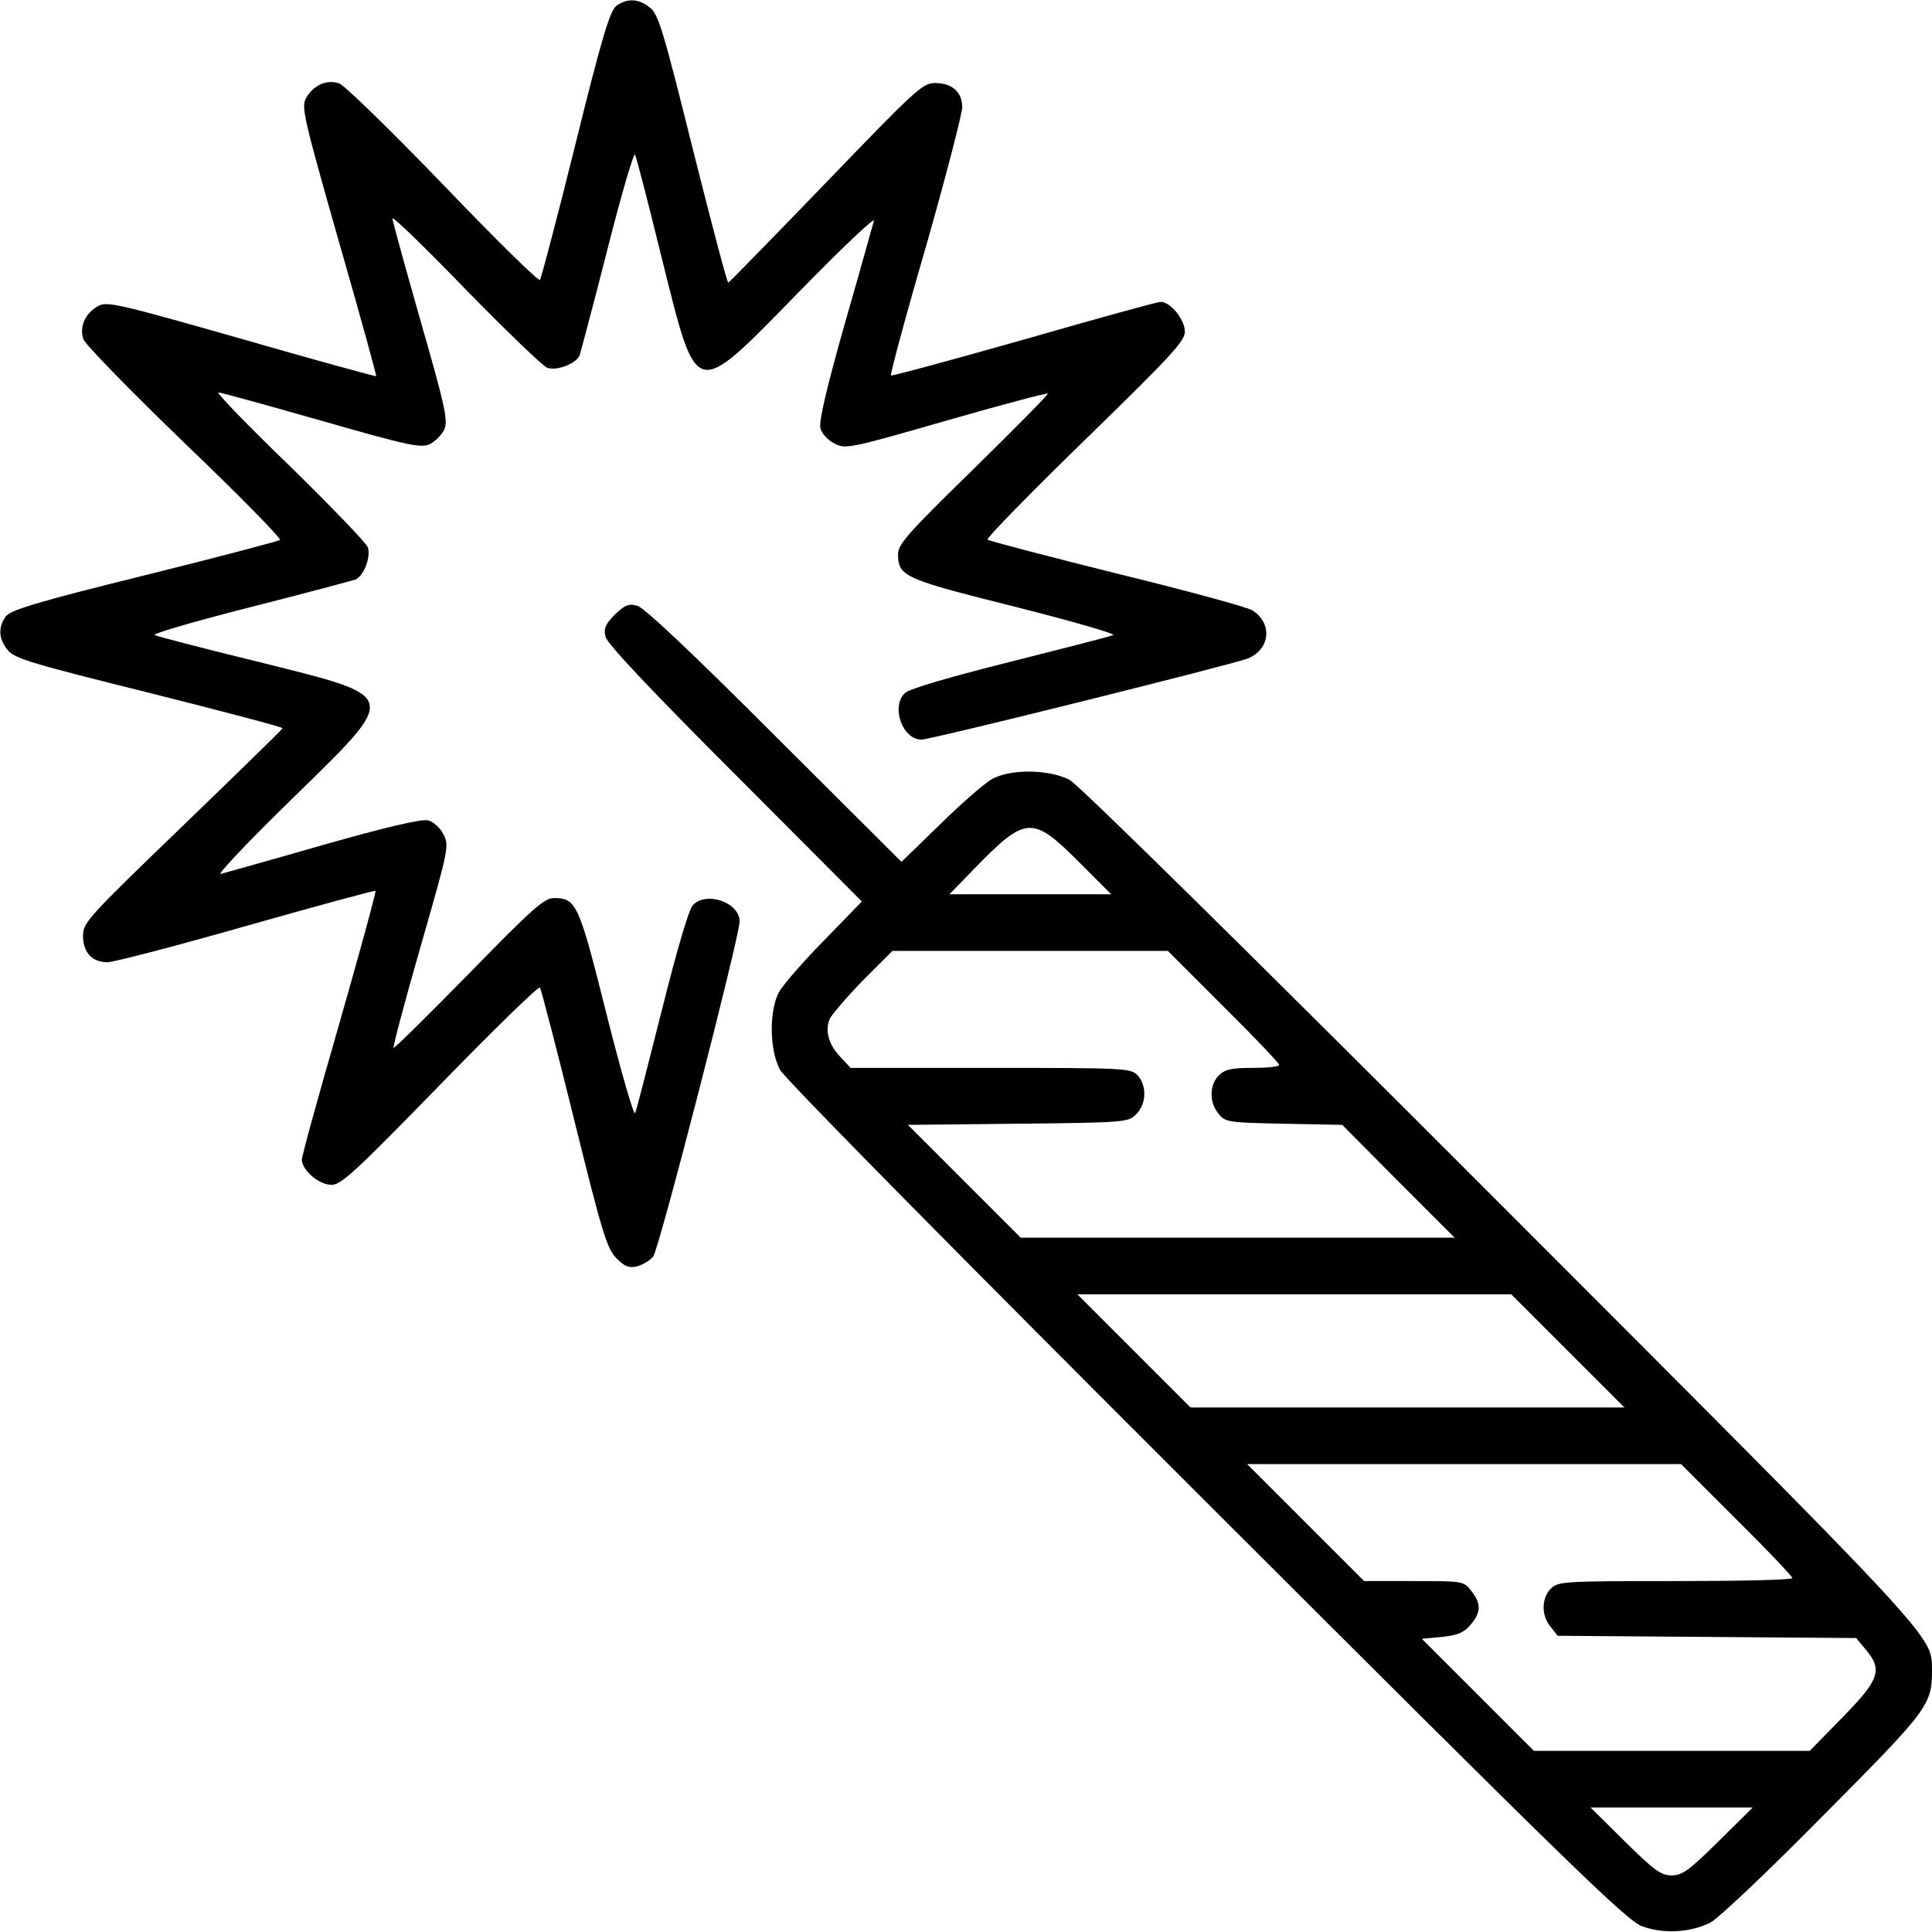 <?xml version="1.0" standalone="no"?>
<!DOCTYPE svg PUBLIC "-//W3C//DTD SVG 20010904//EN"
 "http://www.w3.org/TR/2001/REC-SVG-20010904/DTD/svg10.dtd">
<svg version="1.0" xmlns="http://www.w3.org/2000/svg"
 width="512pt" height="512pt" viewBox="0 0 512 512"
 preserveAspectRatio="xMidYMid meet">

<g transform="translate(0,512) scale(0.1,-0.1)"
fill="#000000" stroke="none">
<path d="M1634 5105 c-17 -12 -38 -80 -109 -367 -48 -194 -91 -356 -94 -360
-4 -4 -119 109 -256 252 -138 143 -262 264 -276 269 -33 11 -68 -4 -88 -39
-13 -24 -6 -53 87 -380 56 -194 100 -355 99 -357 -2 -1 -163 43 -357 99 -327
93 -356 100 -380 87 -35 -20 -50 -55 -39 -88 5 -14 126 -138 269 -276 143
-137 256 -252 252 -256 -4 -3 -166 -46 -360 -94 -287 -71 -355 -92 -367 -109
-20 -28 -19 -59 5 -88 17 -23 62 -36 375 -114 195 -49 355 -91 354 -94 -1 -3
-120 -119 -265 -259 -251 -242 -264 -256 -264 -291 0 -44 24 -70 65 -70 16 0
181 43 367 96 187 53 341 95 343 93 2 -3 -41 -160 -95 -349 -55 -190 -100
-353 -100 -363 0 -28 45 -67 79 -67 25 0 64 36 287 265 142 146 261 262 265
258 3 -5 44 -161 90 -348 74 -299 87 -343 112 -369 22 -22 33 -27 55 -22 15 4
34 15 43 26 15 17 229 848 229 888 0 51 -89 81 -124 43 -11 -12 -43 -122 -82
-278 -36 -142 -67 -265 -71 -273 -3 -8 -37 109 -75 260 -74 295 -80 310 -140
310 -26 0 -57 -28 -225 -200 -108 -110 -198 -199 -200 -197 -2 3 30 124 72
270 74 257 76 267 60 296 -8 17 -27 34 -41 37 -17 4 -108 -17 -277 -65 -139
-40 -261 -74 -272 -77 -11 -3 73 86 188 198 288 282 291 269 -88 364 -143 35
-267 67 -275 71 -8 3 104 36 250 73 146 37 272 71 282 74 22 10 41 59 33 85
-3 11 -97 108 -207 216 -111 107 -196 195 -189 195 6 0 129 -34 273 -75 230
-66 264 -73 287 -62 14 7 31 24 38 38 11 23 4 57 -62 287 -41 144 -75 267 -75
273 0 7 88 -78 195 -189 108 -110 205 -204 216 -207 26 -8 75 11 85 33 3 10
37 136 74 282 37 146 70 258 73 250 4 -8 36 -132 71 -275 95 -379 82 -376 364
-88 112 115 201 199 198 188 -3 -11 -37 -133 -77 -272 -48 -169 -69 -260 -65
-277 3 -14 20 -33 37 -41 29 -16 39 -14 296 60 146 42 267 74 270 72 2 -2 -87
-92 -197 -200 -172 -168 -200 -199 -200 -225 0 -60 15 -66 310 -140 151 -38
268 -72 260 -75 -8 -4 -131 -35 -273 -71 -156 -39 -266 -71 -278 -82 -39 -35
-8 -124 43 -124 26 0 828 200 865 215 60 25 66 94 11 128 -13 8 -174 52 -358
97 -184 46 -338 86 -343 90 -4 3 112 122 258 264 229 223 265 262 265 287 0
32 -38 79 -64 79 -9 0 -172 -45 -363 -100 -191 -54 -349 -97 -352 -95 -2 3 39
157 93 342 53 186 96 352 96 369 0 40 -27 64 -72 64 -33 0 -51 -17 -289 -264
-140 -145 -256 -264 -259 -265 -3 -1 -45 159 -94 354 -78 313 -91 358 -114
375 -29 24 -60 25 -88 5z"/>
<path d="M1629 3491 c-25 -26 -30 -37 -24 -59 4 -18 122 -143 343 -364 l336
-337 -100 -103 c-56 -57 -110 -119 -120 -138 -26 -50 -25 -152 3 -205 13 -24
469 -486 1130 -1146 967 -966 1114 -1109 1155 -1124 55 -20 125 -17 179 9 20
9 152 134 300 284 282 284 289 293 289 388 -1 90 18 70 -1143 1232 -656 657
-1118 1112 -1142 1125 -53 28 -155 30 -205 3 -19 -10 -81 -64 -138 -120 l-103
-100 -337 336 c-221 221 -346 339 -364 343 -22 6 -33 1 -59 -24z m1231 -656
l85 -85 -215 0 -214 0 69 71 c134 137 151 138 275 14z m382 -382 c82 -81 148
-151 148 -155 0 -5 -31 -8 -70 -8 -57 0 -74 -4 -90 -20 -25 -25 -26 -71 -1
-101 18 -23 25 -24 173 -27 l155 -3 149 -150 149 -149 -575 0 -575 0 -150 150
-149 149 292 3 c285 3 292 4 313 25 27 27 29 75 4 103 -18 19 -30 20 -390 20
l-371 0 -26 28 c-33 34 -43 73 -28 104 7 12 46 58 88 101 l77 77 365 0 365 0
147 -147z m913 -913 l150 -150 -575 0 -575 0 -150 150 -150 150 575 0 575 0
150 -150z m447 -447 c82 -81 148 -151 148 -155 0 -5 -139 -8 -310 -8 -297 0
-311 -1 -330 -20 -25 -25 -26 -71 -1 -101 l19 -24 395 -3 396 -3 25 -30 c46
-54 37 -80 -61 -180 l-87 -89 -365 0 -366 0 -149 149 -148 148 53 5 c41 4 58
11 76 32 28 33 29 56 2 90 -20 26 -22 26 -152 26 l-132 0 -155 155 -155 155
575 0 575 0 147 -147z m-48 -853 c-78 -77 -96 -90 -124 -90 -28 0 -46 13 -124
90 l-91 90 215 0 215 0 -91 -90z"/>
</g>
</svg>
